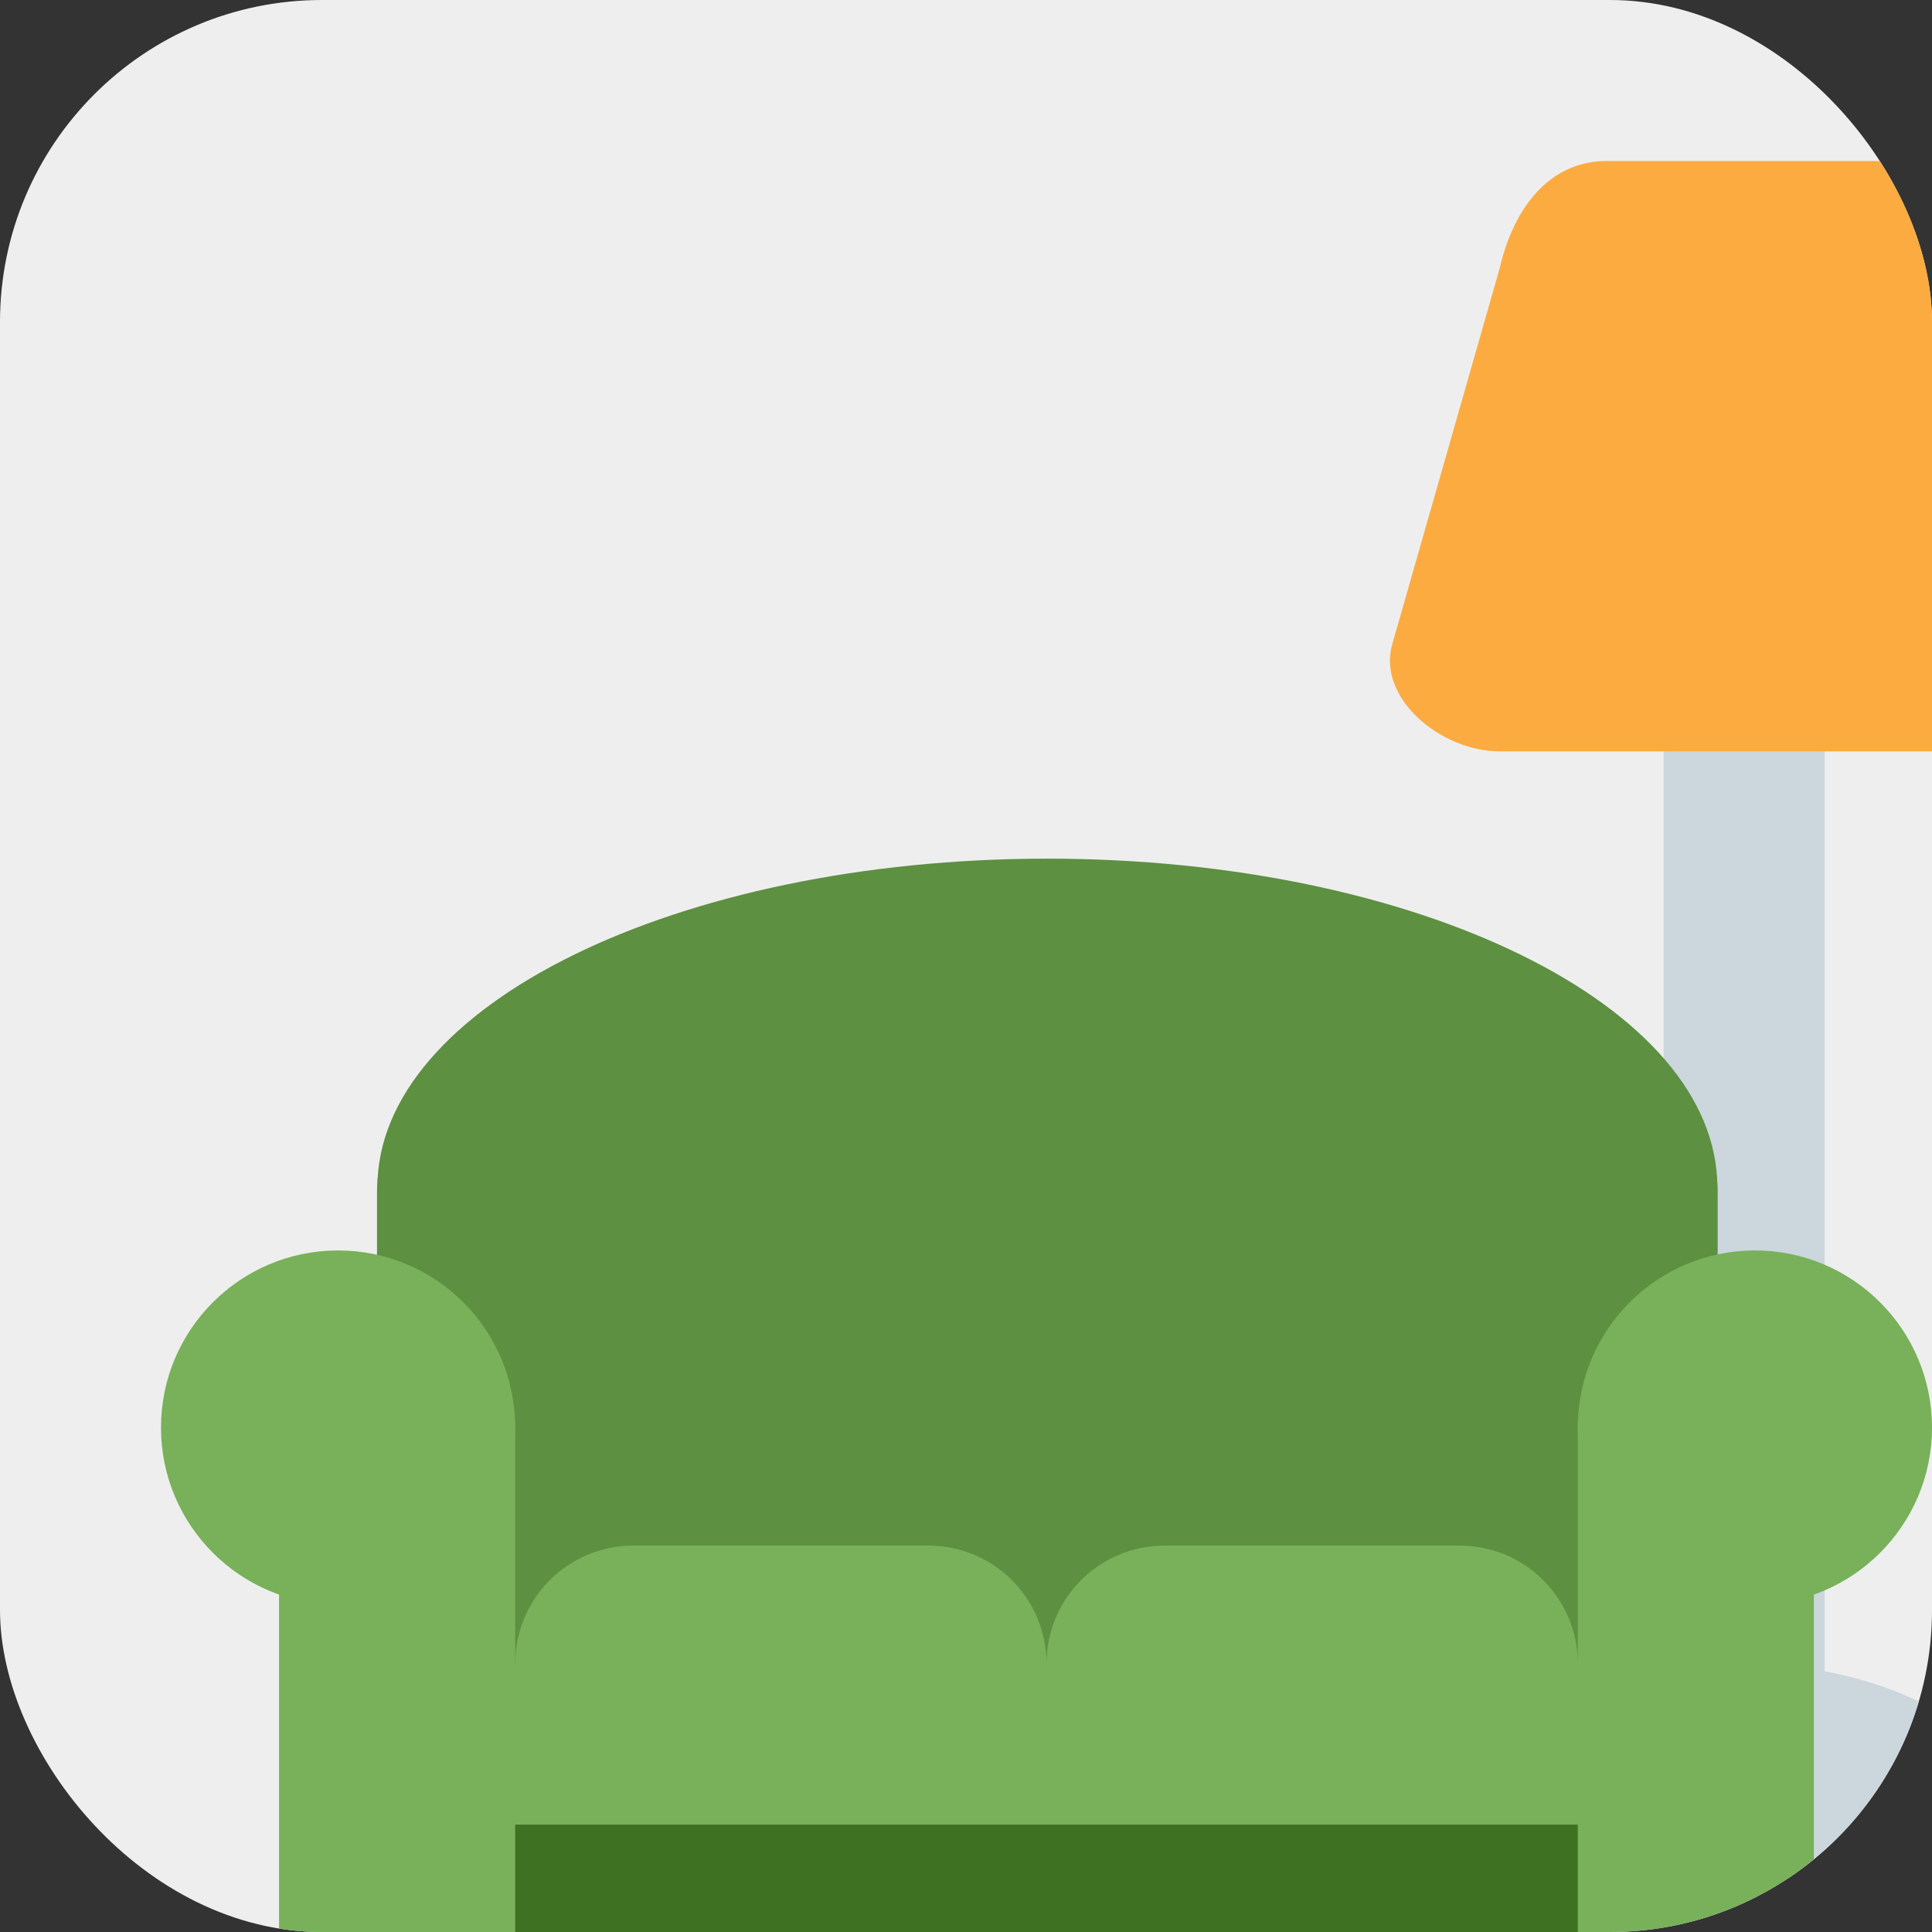 <svg width="48" height="48" viewBox="0 0 48 48" fill="none" xmlns="http://www.w3.org/2000/svg">
<rect x="0" y="0" width="48" height="48" fill="#333333" stroke="none"/>
<g clip-path="url(#clip0)">
<rect width="48" height="48" rx="8" fill="#EEEEEE"/>
<path d="M45.333 43.333C45.333 44.437 44.437 45.333 43.333 45.333C42.229 45.333 41.333 44.437 41.333 43.333V11.333C41.333 10.228 42.229 9.333 43.333 9.333C44.437 9.333 45.333 10.228 45.333 11.333V43.333Z" fill="#CCD6DD"/>
<path d="M50.509 46.667C50.559 46.448 50.592 46.227 50.592 46C50.592 43.423 47.308 41.333 43.259 41.333C39.209 41.333 35.925 43.423 35.925 46C35.925 46.227 35.959 46.448 36.008 46.667H50.509Z" fill="#CCD6DD"/>
<path d="M51.925 16C52.371 17.5 50.731 18.667 49.259 18.667H37.259C35.787 18.667 34.204 17.333 34.592 16L37.259 6.667C37.592 5.221 38.453 4 39.925 4H46.592C48.065 4 48.925 5.5 49.259 6.667L51.925 16Z" fill="#FCAB40"/>
<path d="M42.675 42.801C42.675 44.421 41.319 45.733 39.647 45.733H12.395C10.723 45.733 9.367 44.421 9.367 42.801V29.601C9.367 27.981 10.723 26.668 12.395 26.668H39.647C41.319 26.668 42.675 27.981 42.675 29.601V42.801Z" fill="#5D9040"/>
<path d="M40.667 45.733C40.667 47.353 39.353 48.667 37.733 48.667H12.8C11.18 48.667 9.867 47.353 9.867 45.733V44.267C9.867 42.647 11.18 41.333 12.8 41.333H37.733C39.353 41.333 40.667 42.647 40.667 44.267V45.733Z" fill="#3F7123"/>
<path d="M26.021 37.667C35.214 37.667 42.667 34.01 42.667 29.5C42.667 24.99 35.214 21.333 26.021 21.333C16.828 21.333 9.376 24.99 9.376 29.5C9.376 34.01 16.828 37.667 26.021 37.667Z" fill="#5D9040"/>
<path d="M12.8 35.468C12.8 37.897 10.829 39.868 8.4 39.868C5.971 39.868 4 37.897 4 35.468C4 33.036 5.971 31.067 8.4 31.067C10.831 31.067 12.8 33.036 12.8 35.468Z" fill="#78B159"/>
<path d="M12.8 48.667C12.8 50.287 11.487 51.6 9.867 51.6C8.247 51.6 6.933 50.287 6.933 48.667V35.468C6.933 33.848 8.247 32.535 9.867 32.535C11.487 32.535 12.8 33.848 12.8 35.468V48.667ZM39.2 35.468C39.2 37.897 41.169 39.868 43.6 39.868C46.028 39.868 48 37.897 48 35.468C48 33.037 46.028 31.067 43.6 31.067C41.171 31.067 39.2 33.036 39.2 35.468Z" fill="#78B159"/>
<path d="M39.2 48.667C39.2 50.287 40.512 51.6 42.132 51.6C43.752 51.6 45.065 50.287 45.065 48.667V35.468C45.065 33.848 43.752 32.535 42.132 32.535C40.512 32.535 39.2 33.848 39.2 35.468V48.667ZM26 41.333C26 42.953 24.687 44.267 23.067 44.267H15.733C14.113 44.267 12.8 42.953 12.8 41.333C12.8 39.713 14.113 38.4 15.733 38.4H23.067C24.687 38.4 26 39.713 26 41.333ZM39.2 41.333C39.2 42.953 37.887 44.267 36.267 44.267H28.933C27.313 44.267 26 42.953 26 41.333C26 39.713 27.313 38.4 28.933 38.4H36.267C37.887 38.4 39.2 39.713 39.2 41.333Z" fill="#78B159"/>
<path d="M12 41.333H40V45.333H12V41.333Z" fill="#78B159"/>
</g>
<defs>
<clipPath id="clip0">
<rect width="48" height="48" rx="8" fill="white"/>
</clipPath>
</defs>
</svg>
